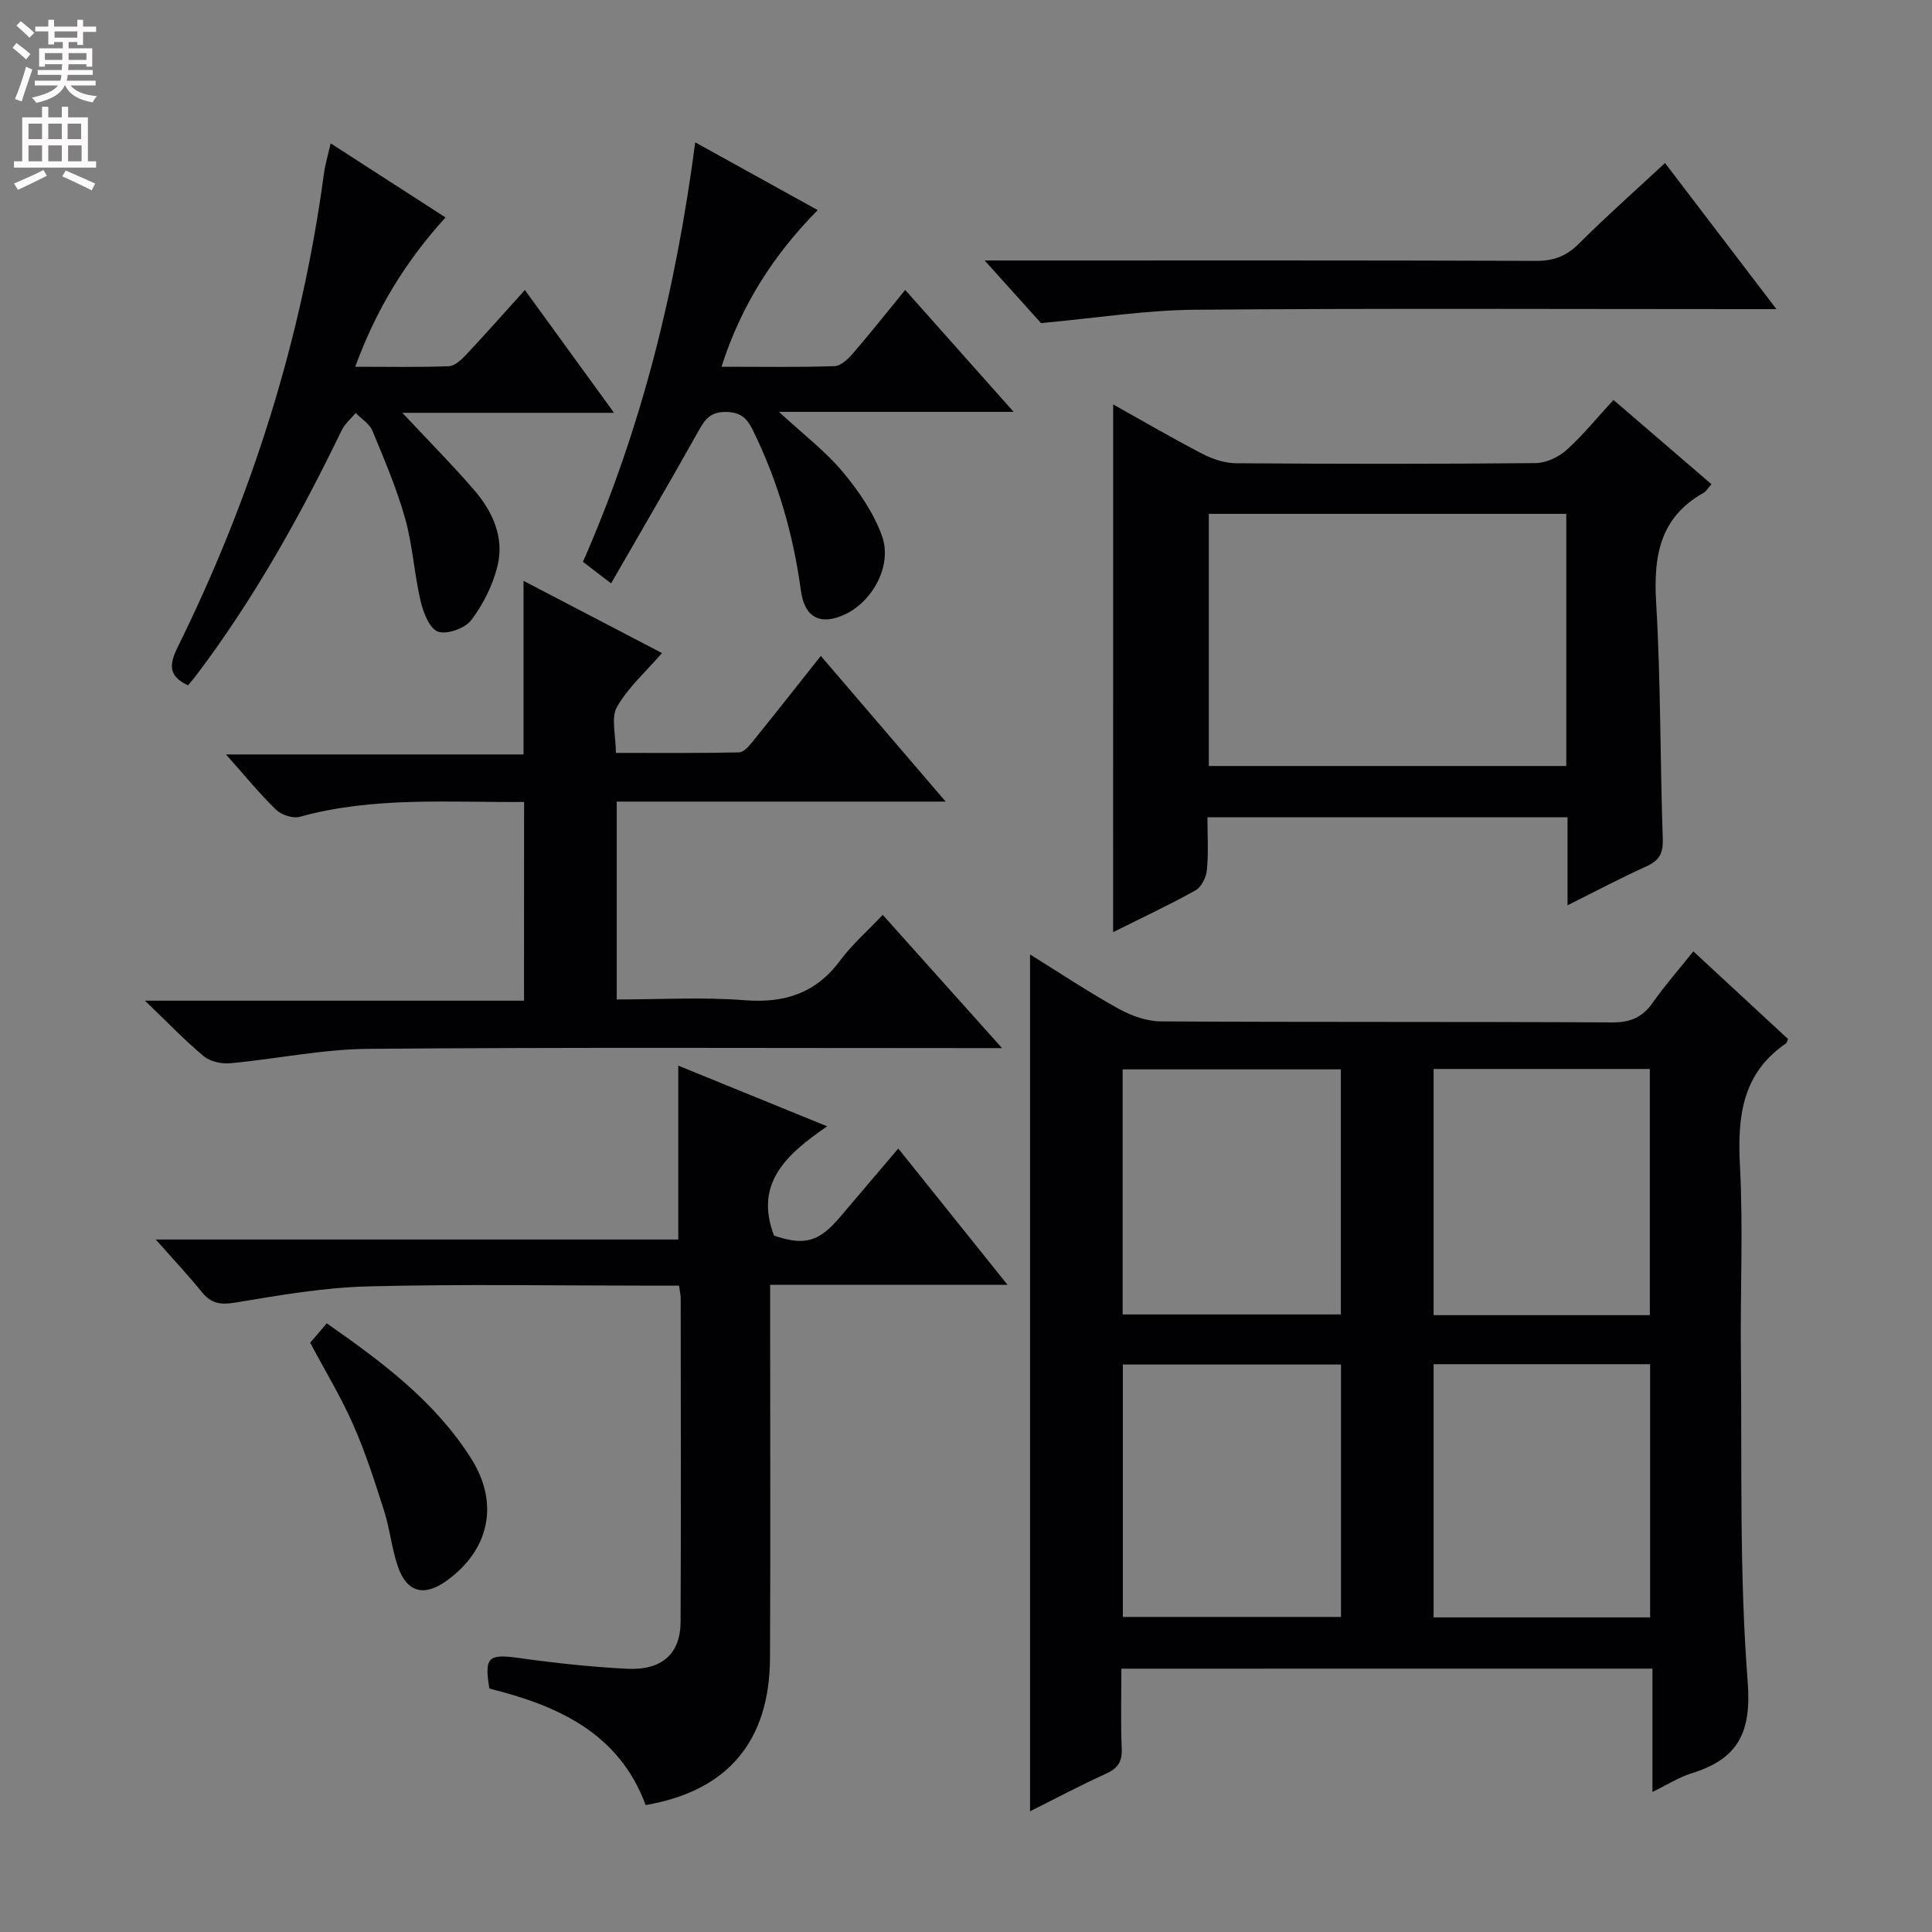<svg enable-background="new 0 0 400 400" viewBox="0 0 400 400" xmlns="http://www.w3.org/2000/svg"><rect x="0" y="0" width="400" height="400" fill="#808080" stroke="none"/><g fill="#010103"><path d="m232.17 345.48c0 5.64-.16 11.1.07 16.55.12 2.76-.86 4.13-3.34 5.24-5.25 2.37-10.34 5.09-15.64 7.74 0-59.2 0-117.96 0-177.4 6.3 3.91 12.2 7.85 18.39 11.27 2.62 1.45 5.83 2.58 8.77 2.59 31.15.18 62.3.04 93.44.21 3.77.02 6.22-1.1 8.34-4.11 2.48-3.53 5.34-6.79 8.39-10.6 6.69 6.2 13.21 12.23 19.61 18.15-.27.61-.3.82-.42.9-9.12 6.22-10.07 15.19-9.54 25.33.68 12.96.05 25.98.19 38.97.24 22.63-.34 45.34 1.41 67.86.83 10.69-2.09 16-11.63 18.97-2.63.82-5.03 2.37-8.09 3.85 0-8.69 0-16.91 0-25.53-36.65.01-72.86.01-109.95.01zm45.47-10.71c0-17.59 0-34.83 0-52.26-15.18 0-30.07 0-45.16 0v52.26zm64 .09c0-17.68 0-34.91 0-52.42-15.04 0-29.78 0-44.83 0v52.42zm-109.21-62.72h45.18c0-17.19 0-33.92 0-50.74-15.21 0-30.09 0-45.18 0zm109.15.15c0-17.15 0-34 0-50.97-15.09 0-29.82 0-44.77 0v50.97z"/><path d="m230.47 83.73c6.32 3.53 12.31 7.04 18.46 10.22 2.12 1.1 4.65 1.95 6.99 1.96 20.66.15 41.33.17 61.99-.03 2.18-.02 4.76-1.22 6.41-2.7 3.45-3.1 6.39-6.76 9.73-10.38 7.19 6.19 13.71 11.79 20.29 17.45-.72.81-1.07 1.48-1.62 1.78-9.11 5.1-10.4 13.14-9.83 22.77.96 16.28.81 32.61 1.37 48.92.1 2.99-.75 4.46-3.41 5.66-5.25 2.37-10.35 5.08-16.31 8.05 0-6.57 0-12.31 0-18.23-25.03 0-49.47 0-74.55 0 0 3.71.23 7.34-.11 10.91-.14 1.5-1.13 3.54-2.35 4.22-5.48 3.06-11.19 5.72-17.07 8.66.01-36.49.01-72.58.01-109.26zm93.81 22.66c-24.85 0-49.38 0-74.01 0v52.2h74.01c0-17.57 0-34.81 0-52.2z"/><path d="m108.51 166.04c-15.76.11-31.25-1.14-46.44 3.07-1.44.4-3.82-.4-4.94-1.49-3.45-3.35-6.5-7.11-10.34-11.42h61.6c0-12.22 0-23.77 0-35.94 9.57 4.99 19.07 9.94 28.67 14.95-3.31 3.83-7.01 7.1-9.32 11.15-1.28 2.25-.23 5.82-.23 9.52 8.7 0 17.11.08 25.51-.11 1-.02 2.13-1.39 2.91-2.36 4.58-5.66 9.07-11.38 14.01-17.61 8.59 10.02 16.84 19.64 25.85 30.16-23.42 0-45.62 0-68.1 0v40.97c8.92 0 17.71-.53 26.41.15 8.31.66 14.79-1.41 19.84-8.21 2.45-3.3 5.61-6.06 8.82-9.46 8.33 9.31 16.14 18.02 24.7 27.59-2.78 0-4.53 0-6.29 0-41.64 0-83.29-.19-124.92.15-9.55.08-19.07 2.11-28.63 2.99-1.79.16-4.13-.37-5.46-1.48-3.92-3.27-7.47-6.99-12.15-11.48h78.48c.02-13.83.02-27.19.02-41.14z"/><path d="m133.68 373.72c-5.55-14.95-18.2-20.59-32.36-24.12-1.07-6.58-.23-7.21 6.19-6.32 7.38 1.03 14.82 1.84 22.27 2.22 7.28.37 11.1-3.09 11.13-9.75.1-22.32.04-44.64.02-66.96 0-.64-.16-1.29-.34-2.61-1.8 0-3.57 0-5.33 0-19.66 0-39.32-.35-58.96.15-9.23.23-18.47 1.84-27.61 3.36-3.06.51-4.98.2-6.89-2.17-2.77-3.43-5.81-6.65-9.55-10.89h108.18c0-12.21 0-23.78 0-36 9.96 4.06 19.85 8.09 30.82 12.56-8.45 5.82-15.13 11.8-10.99 22.64 6.36 2.12 9.28 1.33 13.73-3.93 3.85-4.55 7.72-9.08 11.99-14.11 7.49 9.35 14.72 18.37 22.62 28.22-16.77 0-32.6 0-49.15 0v6.43c0 23.65.09 47.31-.03 70.96-.13 17.21-8.85 27.42-25.74 30.32z"/><path d="m127.13 85.47c-15.49 0-29.54 0-43.83 0 5.25 5.62 10.24 10.63 14.86 15.98 3.82 4.42 6.27 9.78 4.86 15.65-.96 4-2.97 8-5.45 11.29-1.28 1.7-5.03 3.04-6.89 2.38-1.76-.63-3.05-3.97-3.6-6.33-1.32-5.64-1.64-11.54-3.2-17.09-1.74-6.2-4.3-12.19-6.77-18.16-.61-1.46-2.29-2.47-3.47-3.69-.98 1.19-2.26 2.25-2.91 3.61-8.63 17.85-18.27 35.09-30.27 50.93-.49.65-1.05 1.25-1.54 1.84-4.08-1.88-3.91-4.29-2.14-7.88 15.33-31.06 25.67-63.69 30.29-98.08.26-1.91.83-3.78 1.39-6.24 7.97 5.14 15.6 10.06 23.78 15.34-8.23 9.06-14.33 18.96-18.69 30.91 6.92 0 13.16.13 19.37-.11 1.22-.05 2.59-1.32 3.55-2.34 3.98-4.24 7.84-8.6 12.2-13.44 5.92 8.17 11.7 16.14 18.46 25.43z"/><path d="m126.52 120.78c-2.49-1.91-4.05-3.1-5.83-4.46 12.16-27.61 19.26-56.5 23.25-86.85 8.72 4.82 16.83 9.31 25.36 14.03-9.12 9.22-15.84 19.67-19.92 32.43 8.15 0 15.77.13 23.38-.12 1.32-.04 2.83-1.49 3.84-2.65 3.58-4.15 6.98-8.45 10.81-13.13 7.34 8.25 14.45 16.24 22.45 25.24-16.56 0-32.01 0-48.59 0 5.1 4.71 9.61 8.13 13.15 12.36 3.33 3.98 6.46 8.52 8.19 13.35 2.18 6.07-1.93 13.5-7.6 16.19-5.08 2.41-8.43.75-9.19-4.86-1.57-11.62-4.76-22.72-9.96-33.26-1.24-2.52-2.58-3.75-5.62-3.76-3.09-.01-4.24 1.45-5.57 3.84-5.83 10.42-11.86 20.72-18.15 31.65z"/><path d="m367.79 64c-3.08 0-4.88 0-6.68 0-37.95 0-75.9-.19-113.85.13-10.2.09-20.38 1.73-31.73 2.76-2.88-3.2-6.83-7.59-11.67-12.96h6.4c35.95 0 71.91-.05 107.86.08 3.63.01 6.21-1.01 8.77-3.56 5.64-5.63 11.63-10.93 17.83-16.7 7.51 9.84 14.91 19.55 23.07 30.25z"/><path d="m64.22 278c1.08-1.27 2.15-2.51 3.43-4.02 11.61 8.1 22.49 16.26 29.91 28.01 5.89 9.33 3.73 18.96-5.14 25.32-4.62 3.31-8.2 2.39-10.04-2.98-1.28-3.73-1.66-7.77-2.86-11.54-1.91-5.99-3.83-12.01-6.36-17.75-2.52-5.74-5.81-11.15-8.94-17.04z"/></g><path d="m2.6 9.9.8-1c.9.7 1.9 1.4 2.9 2.3l-.9 1.1c-1.1-1-2-1.8-2.8-2.4zm.5 10.6c.9-2.1 1.6-4.3 2.3-6.7.4.2.8.4 1.3.6-.7 2.1-1.5 4.3-2.2 6.6zm.3-15.2.9-.9c1 .8 2 1.6 2.8 2.4l-1 1c-.9-.9-1.8-1.7-2.7-2.5zm12.6-1.2h1.2v1.4h2.7v1.1h-2.7v2.7h-1.2v-.6h-1.8v1.3h4.9v3.8h-1.2v-.5h-3.7c0 .4-.1.9-.1 1.2h5.1v1h-5.2c0 .5-.1.9-.2 1.2h6v1h-5.2c1.1 1.3 2.9 2 5.5 2.2-.4.4-.7.8-.9 1.3-2.9-.5-4.8-1.6-5.7-3.5h-.1c-.8 1.7-2.7 2.9-5.9 3.6-.2-.4-.6-.8-.9-1.1 2.8-.6 4.6-1.4 5.4-2.5h-4.8v-1h5.3c.1-.3.2-.7.2-1.2h-4.9v-1h5c0-.4 0-.8.1-1.2h-3.6v.5h-1.2v-3.8h4.9v-1.3h-1.8v.5h-1.2v-2.7h-2.7v-1h2.7v-1.4h1.2v1.4h4.8zm-6.7 8.3h3.6c0-.4 0-.9 0-1.4h-3.6zm1.9-4.6h4.8v-1.3h-4.7v1.3zm6.7 3.2h-3.7v1.4h3.7z" fill="#fcfafa"/><path d="m8.7 22.1h1.3v2.2h2.8v-2.2h1.3v2.2h4.1v9.1h1.7v1.3h-17v-1.3h1.7v-9.1h4.1zm.3 13.1.7 1.2c-1.8.9-3.8 1.9-6 2.9-.2-.4-.5-.8-.8-1.3 2.3-1 4.4-1.9 6.1-2.8zm-3.1-6.4h2.8v-3.2h-2.8zm0 4.6h2.8v-3.3h-2.8zm4.1-4.6h2.8v-3.2h-2.8zm0 4.6h2.8v-3.3h-2.8zm3.6 1.9c2.1.9 4.1 1.8 6.1 2.7l-.7 1.4c-2.2-1.1-4.2-2-6.1-2.9zm3.2-9.7h-2.8v3.2h2.8zm-2.7 7.8h2.8v-3.3h-2.8z" fill="#fcfafa"/></svg>